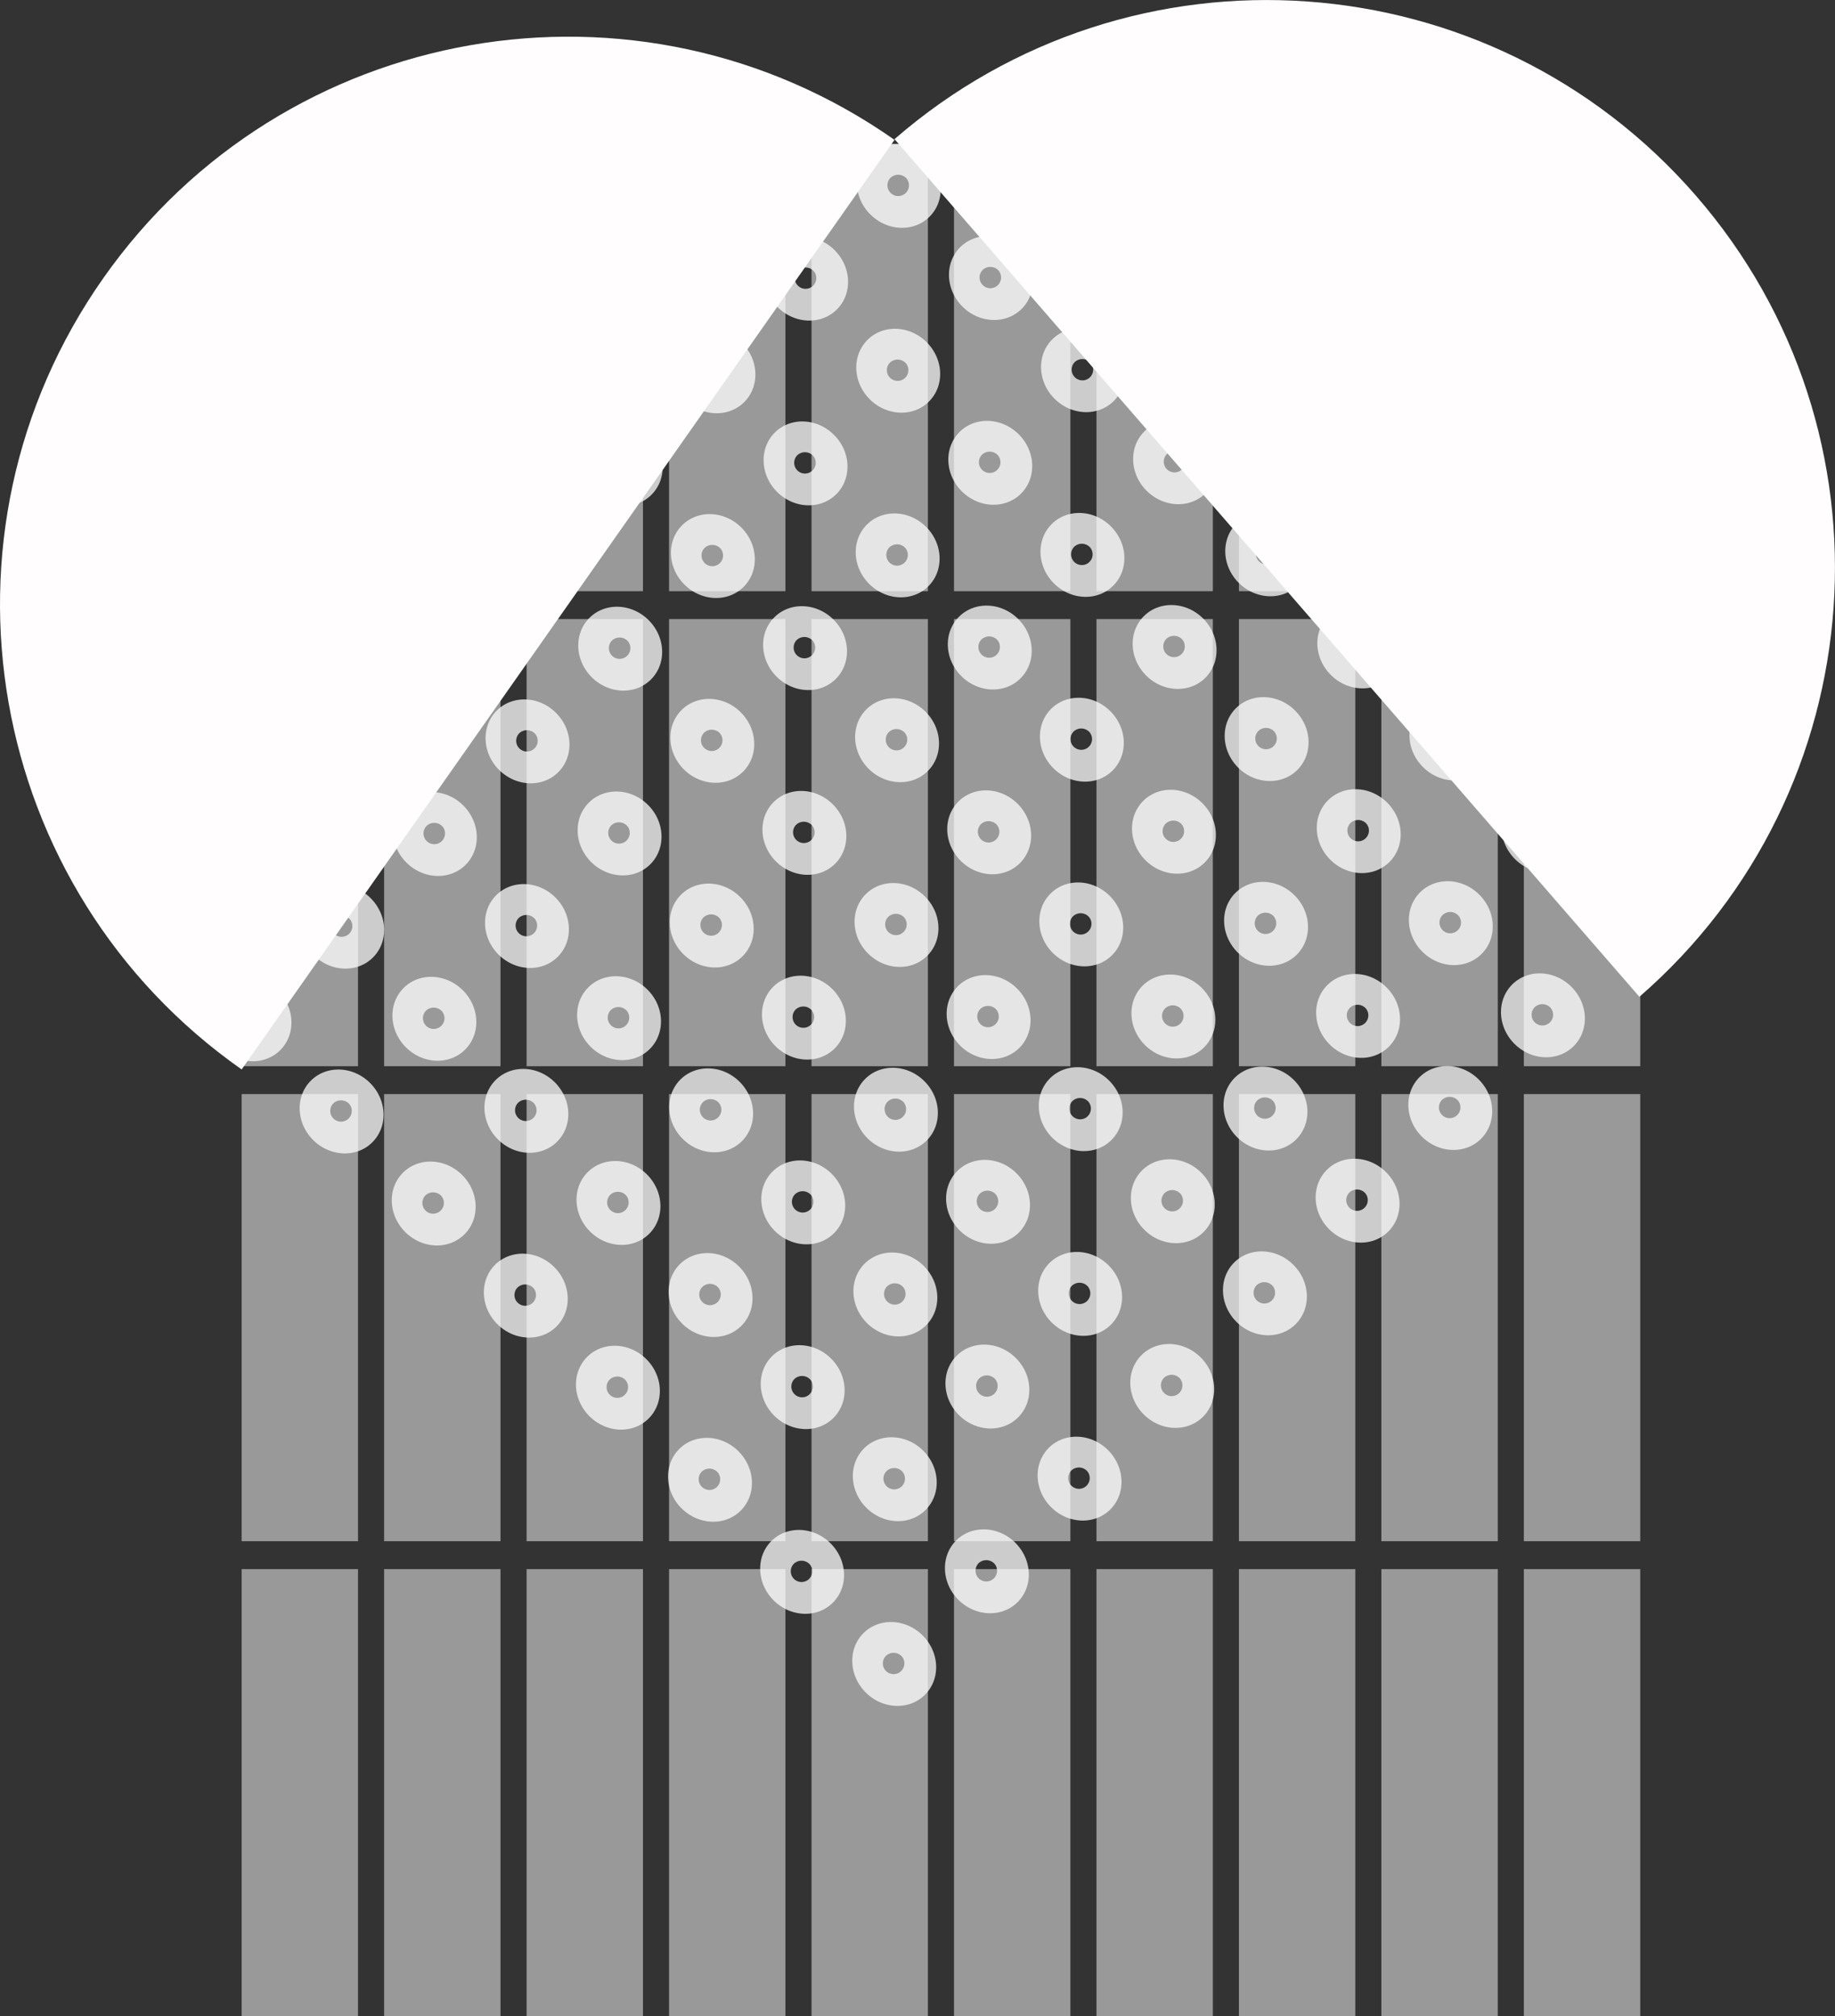 <svg xmlns="http://www.w3.org/2000/svg" viewBox="0 0 915.79 1006.39"><rect x="0" y="0" width="915.79" height="1006.39" fill="#333333" stroke="none"/><defs><style>.cls-1{opacity:0.5;}.cls-2{fill:#fff;}.cls-3{opacity:0.75;}.cls-4{fill:#fffdfd;}</style></defs><title>heartfetti2</title><g id="Layer_2" data-name="Layer 2"><g id="Layer_2-2" data-name="Layer 2"><g id="heartfetti"><g id="squares" class="cls-1"><g id="row"><rect id="rect" class="cls-2" x="120.6" y="71.92" width="58.08" height="223.18"/><rect id="rect-2" data-name="rect" class="cls-2" x="191.7" y="71.92" width="58.08" height="223.18"/><rect id="rect-3" data-name="rect" class="cls-2" x="262.8" y="71.92" width="58.08" height="223.18"/><rect id="rect-4" data-name="rect" class="cls-2" x="333.9" y="71.92" width="58.08" height="223.18"/><rect id="rect-5" data-name="rect" class="cls-2" x="405.01" y="71.92" width="58.08" height="223.18"/><rect id="rect-6" data-name="rect" class="cls-2" x="476.11" y="71.92" width="58.08" height="223.18"/><rect id="rect-7" data-name="rect" class="cls-2" x="547.21" y="71.92" width="58.08" height="223.18"/><rect id="rect-8" data-name="rect" class="cls-2" x="618.31" y="71.92" width="58.08" height="223.18"/><rect id="rect-9" data-name="rect" class="cls-2" x="689.41" y="71.92" width="58.08" height="223.18"/><rect id="rect-10" data-name="rect" class="cls-2" x="760.51" y="71.92" width="58.08" height="223.18"/></g><g id="row-2" data-name="row"><rect id="rect-11" data-name="rect" class="cls-2" x="120.6" y="309.01" width="58.08" height="223.18"/><rect id="rect-12" data-name="rect" class="cls-2" x="191.7" y="309.01" width="58.08" height="223.18"/><rect id="rect-13" data-name="rect" class="cls-2" x="262.8" y="309.01" width="58.08" height="223.18"/><rect id="rect-14" data-name="rect" class="cls-2" x="333.9" y="309.01" width="58.08" height="223.18"/><rect id="rect-15" data-name="rect" class="cls-2" x="405.01" y="309.01" width="58.08" height="223.18"/><rect id="rect-16" data-name="rect" class="cls-2" x="476.11" y="309.01" width="58.08" height="223.18"/><rect id="rect-17" data-name="rect" class="cls-2" x="547.21" y="309.01" width="58.08" height="223.18"/><rect id="rect-18" data-name="rect" class="cls-2" x="618.31" y="309.01" width="58.08" height="223.18"/><rect id="rect-19" data-name="rect" class="cls-2" x="689.41" y="309.01" width="58.08" height="223.18"/><rect id="rect-20" data-name="rect" class="cls-2" x="760.51" y="309.01" width="58.08" height="223.18"/></g><g id="row-3" data-name="row"><rect id="rect-21" data-name="rect" class="cls-2" x="120.6" y="546.11" width="58.08" height="223.18"/><rect id="rect-22" data-name="rect" class="cls-2" x="191.7" y="546.11" width="58.08" height="223.18"/><rect id="rect-23" data-name="rect" class="cls-2" x="262.8" y="546.11" width="58.08" height="223.18"/><rect id="rect-24" data-name="rect" class="cls-2" x="333.9" y="546.11" width="58.08" height="223.18"/><rect id="rect-25" data-name="rect" class="cls-2" x="405.01" y="546.11" width="58.08" height="223.18"/><rect id="rect-26" data-name="rect" class="cls-2" x="476.11" y="546.11" width="58.08" height="223.18"/><rect id="rect-27" data-name="rect" class="cls-2" x="547.21" y="546.11" width="58.08" height="223.18"/><rect id="rect-28" data-name="rect" class="cls-2" x="618.31" y="546.11" width="58.08" height="223.18"/><rect id="rect-29" data-name="rect" class="cls-2" x="689.41" y="546.11" width="58.08" height="223.18"/><rect id="rect-30" data-name="rect" class="cls-2" x="760.51" y="546.11" width="58.08" height="223.18"/></g><g id="row-4" data-name="row"><rect id="rect-31" data-name="rect" class="cls-2" x="120.6" y="783.21" width="58.08" height="223.18"/><rect id="rect-32" data-name="rect" class="cls-2" x="191.7" y="783.21" width="58.08" height="223.18"/><rect id="rect-33" data-name="rect" class="cls-2" x="262.8" y="783.21" width="58.08" height="223.18"/><rect id="rect-34" data-name="rect" class="cls-2" x="333.9" y="783.21" width="58.08" height="223.18"/><rect id="rect-35" data-name="rect" class="cls-2" x="405.01" y="783.21" width="58.08" height="223.18"/><rect id="rect-36" data-name="rect" class="cls-2" x="476.11" y="783.21" width="58.08" height="223.18"/><rect id="rect-37" data-name="rect" class="cls-2" x="547.21" y="783.21" width="58.08" height="223.18"/><rect id="rect-38" data-name="rect" class="cls-2" x="618.31" y="783.21" width="58.08" height="223.18"/><rect id="rect-39" data-name="rect" class="cls-2" x="689.41" y="783.21" width="58.08" height="223.18"/><rect id="rect-40" data-name="rect" class="cls-2" x="760.51" y="783.21" width="58.08" height="223.18"/></g></g><g id="dots" class="cls-3"><path id="seventeen" class="cls-2" d="M450.06,826.77a5.37,5.37,0,1,1-7.88-.3,5.59,5.59,0,0,1,7.88.3m10.43-10.43c-8.49-8.49-21.73-9-29.58-1.14s-7.34,21.1,1.14,29.58,21.73,9,29.58,1.14,7.34-21.1-1.14-29.58Z"/><g id="sixteen"><path class="cls-2" d="M404.1,780.8a5.37,5.37,0,1,1-7.88-.3,5.59,5.59,0,0,1,7.88.3m10.43-10.43c-8.49-8.49-21.73-9-29.58-1.14s-7.34,21.1,1.14,29.58,21.73,9,29.58,1.14,7.34-21.1-1.14-29.58Z"/><path class="cls-2" d="M496.31,780.52a5.37,5.37,0,1,1-7.88-.3,5.59,5.59,0,0,1,7.88.3m10.43-10.43c-8.49-8.49-21.73-9-29.58-1.14s-7.34,21.1,1.14,29.58,21.73,9,29.58,1.14,7.34-21.1-1.14-29.58Z"/></g><g id="fifteen"><path class="cls-2" d="M358.13,734.84a5.37,5.37,0,1,1-7.88-.3,5.59,5.59,0,0,1,7.88.3m10.43-10.43c-8.49-8.49-21.73-9-29.58-1.14s-7.34,21.1,1.14,29.58,21.73,9,29.58,1.14,7.34-21.1-1.14-29.58Z"/><path class="cls-2" d="M450.35,734.55a5.37,5.37,0,1,1-7.88-.3,5.59,5.59,0,0,1,7.88.3m10.43-10.43c-8.49-8.49-21.73-9-29.58-1.14s-7.34,21.1,1.14,29.58,21.73,9,29.58,1.14,7.34-21.1-1.14-29.58Z"/><path class="cls-2" d="M542.56,734.27a5.37,5.37,0,1,1-7.88-.3,5.59,5.59,0,0,1,7.88.3M553,723.83c-8.49-8.49-21.73-9-29.58-1.14s-7.34,21.1,1.14,29.58,21.73,9,29.58,1.14,7.34-21.1-1.14-29.58Z"/></g><g id="fourteen"><path class="cls-2" d="M312.17,688.87a5.37,5.37,0,1,1-7.88-.3,5.59,5.59,0,0,1,7.88.3m10.43-10.43c-8.49-8.49-21.73-9-29.58-1.14s-7.34,21.1,1.14,29.58,21.73,9,29.58,1.14,7.34-21.1-1.14-29.58Z"/><path class="cls-2" d="M404.38,688.59a5.37,5.37,0,1,1-7.88-.3,5.59,5.59,0,0,1,7.88.3m10.43-10.43c-8.49-8.49-21.73-9-29.58-1.14s-7.34,21.1,1.14,29.58,21.73,9,29.58,1.14,7.34-21.1-1.14-29.58Z"/><path class="cls-2" d="M496.6,688.3a5.37,5.37,0,1,1-7.88-.3,5.59,5.59,0,0,1,7.88.3M507,677.87c-8.49-8.49-21.73-9-29.58-1.14s-7.34,21.1,1.14,29.58,21.73,9,29.58,1.14,7.34-21.1-1.14-29.58Z"/><path class="cls-2" d="M588.82,688a5.37,5.37,0,1,1-7.88-.3,5.59,5.59,0,0,1,7.88.3m10.43-10.43c-8.49-8.49-21.73-9-29.58-1.14s-7.34,21.1,1.14,29.58,21.73,9,29.58,1.14,7.34-21.1-1.14-29.58Z"/></g><g id="thirteen"><path class="cls-2" d="M266.2,642.91a5.37,5.37,0,1,1-7.88-.3,5.59,5.59,0,0,1,7.88.3m10.43-10.43c-8.49-8.49-21.73-9-29.58-1.14s-7.34,21.1,1.14,29.58,21.73,9,29.58,1.14,7.34-21.1-1.14-29.58Z"/><path class="cls-2" d="M358.42,642.62a5.37,5.37,0,1,1-7.88-.3,5.59,5.59,0,0,1,7.88.3m10.43-10.43c-8.49-8.49-21.73-9-29.58-1.14s-7.34,21.1,1.14,29.58,21.73,9,29.58,1.14,7.34-21.1-1.14-29.58Z"/><path class="cls-2" d="M450.64,642.34a5.37,5.37,0,1,1-7.88-.3,5.59,5.59,0,0,1,7.88.3m10.43-10.43c-8.49-8.49-21.73-9-29.58-1.14s-7.34,21.1,1.14,29.58,21.73,9,29.58,1.14,7.34-21.1-1.14-29.58Z"/><path class="cls-2" d="M542.85,642.05a5.37,5.37,0,1,1-7.88-.3,5.59,5.59,0,0,1,7.88.3m10.43-10.43c-8.49-8.49-21.73-9-29.58-1.14s-7.34,21.1,1.14,29.58,21.73,9,29.58,1.14,7.34-21.1-1.14-29.58Z"/><path class="cls-2" d="M635.07,641.77a5.37,5.37,0,1,1-7.88-.3,5.59,5.59,0,0,1,7.88.3m10.43-10.43c-8.49-8.49-21.73-9-29.58-1.14s-7.34,21.1,1.14,29.58,21.73,9,29.58,1.14,7.34-21.1-1.14-29.58Z"/></g><g id="twelve"><path class="cls-2" d="M220.24,596.94a5.37,5.37,0,1,1-7.88-.3,5.59,5.59,0,0,1,7.88.3m10.43-10.43c-8.49-8.49-21.73-9-29.58-1.14s-7.34,21.1,1.14,29.58,21.73,9,29.58,1.14,7.34-21.1-1.14-29.58Z"/><path class="cls-2" d="M312.45,596.66a5.37,5.37,0,1,1-7.88-.3,5.59,5.59,0,0,1,7.88.3m10.43-10.43c-8.49-8.49-21.73-9-29.58-1.14s-7.34,21.1,1.14,29.58,21.73,9,29.58,1.14,7.34-21.1-1.14-29.58Z"/><path class="cls-2" d="M404.67,596.37a5.37,5.37,0,1,1-7.88-.3,5.59,5.59,0,0,1,7.88.3m10.43-10.43c-8.49-8.49-21.73-9-29.58-1.14s-7.34,21.1,1.14,29.58,21.73,9,29.58,1.14,7.34-21.1-1.14-29.58Z"/><path class="cls-2" d="M496.89,596.09a5.37,5.37,0,1,1-7.88-.3,5.59,5.59,0,0,1,7.88.3m10.43-10.43c-8.49-8.49-21.73-9-29.58-1.14s-7.34,21.1,1.14,29.58,21.73,9,29.58,1.14,7.34-21.1-1.14-29.58Z"/><path class="cls-2" d="M589.1,595.8a5.37,5.37,0,1,1-7.88-.3,5.59,5.59,0,0,1,7.88.3m10.43-10.43c-8.49-8.49-21.73-9-29.58-1.14s-7.34,21.1,1.14,29.58,21.73,9,29.58,1.14,7.34-21.1-1.14-29.58Z"/><path class="cls-2" d="M681.32,595.52a5.37,5.37,0,1,1-7.88-.3,5.59,5.59,0,0,1,7.88.3m10.43-10.43c-8.49-8.49-21.73-9-29.58-1.14s-7.34,21.1,1.14,29.58,21.73,9,29.58,1.14,7.34-21.1-1.14-29.58Z"/></g><g id="eleven"><path class="cls-2" d="M174.27,551a5.37,5.37,0,1,1-7.88-.3,5.59,5.59,0,0,1,7.88.3m10.43-10.43c-8.49-8.49-21.73-9-29.58-1.14s-7.34,21.1,1.14,29.58,21.73,9,29.58,1.14,7.34-21.1-1.14-29.58Z"/><path class="cls-2" d="M266.49,550.69a5.37,5.37,0,1,1-7.88-.3,5.59,5.59,0,0,1,7.88.3m10.43-10.43c-8.49-8.49-21.73-9-29.58-1.14s-7.34,21.1,1.14,29.58,21.73,9,29.58,1.14,7.34-21.1-1.14-29.58Z"/><path class="cls-2" d="M358.71,550.41a5.37,5.37,0,1,1-7.88-.3,5.59,5.59,0,0,1,7.88.3M369.14,540c-8.49-8.49-21.73-9-29.58-1.14s-7.34,21.1,1.14,29.58,21.73,9,29.58,1.14,7.34-21.1-1.14-29.58Z"/><path class="cls-2" d="M450.92,550.12a5.37,5.37,0,1,1-7.88-.3,5.59,5.59,0,0,1,7.88.3m10.43-10.43c-8.49-8.49-21.73-9-29.58-1.14s-7.34,21.1,1.14,29.58,21.73,9,29.58,1.14,7.34-21.1-1.14-29.58Z"/><path class="cls-2" d="M543.14,549.84a5.37,5.37,0,1,1-7.88-.3,5.59,5.59,0,0,1,7.88.3m10.43-10.43c-8.49-8.49-21.73-9-29.58-1.14s-7.34,21.1,1.14,29.58,21.73,9,29.58,1.14,7.34-21.1-1.14-29.58Z"/><path class="cls-2" d="M635.35,549.55a5.37,5.37,0,1,1-7.88-.3,5.59,5.59,0,0,1,7.88.3m10.43-10.43c-8.49-8.49-21.73-9-29.58-1.14s-7.34,21.1,1.14,29.58,21.73,9,29.58,1.14,7.34-21.1-1.14-29.58Z"/><path class="cls-2" d="M727.57,549.26a5.37,5.37,0,1,1-7.88-.3,5.59,5.59,0,0,1,7.88.3M738,538.83c-8.49-8.49-21.73-9-29.58-1.14s-7.34,21.1,1.14,29.58,21.73,9,29.58,1.14,7.34-21.1-1.14-29.58Z"/></g><g id="ten"><path class="cls-2" d="M128.31,505a5.37,5.37,0,1,1-7.88-.3,5.59,5.59,0,0,1,7.88.3m10.43-10.43c-8.49-8.49-21.73-9-29.58-1.14s-7.34,21.1,1.14,29.58,21.73,9,29.58,1.14,7.34-21.1-1.14-29.58Z"/><path class="cls-2" d="M220.53,504.73a5.37,5.37,0,1,1-7.88-.3,5.59,5.59,0,0,1,7.88.3M231,494.3c-8.49-8.49-21.73-9-29.58-1.14s-7.34,21.1,1.14,29.58,21.73,9,29.58,1.14,7.34-21.1-1.14-29.58Z"/><path class="cls-2" d="M312.74,504.44a5.37,5.37,0,1,1-7.88-.3,5.59,5.59,0,0,1,7.88.3M323.17,494c-8.49-8.49-21.73-9-29.58-1.14s-7.34,21.1,1.14,29.58,21.73,9,29.58,1.14,7.34-21.1-1.14-29.58Z"/><path class="cls-2" d="M405,504.16a5.37,5.37,0,1,1-7.88-.3,5.59,5.59,0,0,1,7.88.3m10.43-10.43c-8.49-8.49-21.73-9-29.58-1.14s-7.34,21.1,1.14,29.58,21.73,9,29.58,1.14,7.34-21.1-1.14-29.58Z"/><path class="cls-2" d="M497.17,503.87a5.37,5.37,0,1,1-7.88-.3,5.59,5.59,0,0,1,7.88.3m10.43-10.43c-8.49-8.49-21.73-9-29.58-1.14s-7.34,21.1,1.14,29.58,21.73,9,29.58,1.14,7.34-21.1-1.14-29.58Z"/><path class="cls-2" d="M589.39,503.59a5.37,5.37,0,1,1-7.88-.3,5.59,5.59,0,0,1,7.88.3m10.43-10.43c-8.49-8.49-21.73-9-29.58-1.14s-7.34,21.1,1.14,29.58,21.73,9,29.58,1.14,7.34-21.1-1.14-29.58Z"/><path class="cls-2" d="M681.6,503.3a5.37,5.37,0,1,1-7.88-.3,5.59,5.59,0,0,1,7.88.3M692,492.87c-8.49-8.49-21.73-9-29.58-1.14s-7.34,21.1,1.14,29.58,21.73,9,29.58,1.14,7.34-21.1-1.14-29.58Z"/><path class="cls-2" d="M773.82,503a5.37,5.37,0,1,1-7.88-.3,5.59,5.59,0,0,1,7.88.3m10.43-10.43c-8.49-8.49-21.73-9-29.58-1.14s-7.34,21.1,1.14,29.58,21.73,9,29.58,1.14,7.34-21.1-1.14-29.58Z"/></g><g id="nine"><path class="cls-2" d="M82.34,459a5.37,5.37,0,1,1-7.88-.3,5.59,5.59,0,0,1,7.88.3m10.43-10.43c-8.49-8.49-21.73-9-29.58-1.14s-7.34,21.1,1.14,29.58,21.73,9,29.58,1.14,7.34-21.1-1.14-29.58Z"/><path class="cls-2" d="M174.56,458.76a5.37,5.37,0,1,1-7.88-.3,5.59,5.59,0,0,1,7.88.3M185,448.33c-8.49-8.49-21.73-9-29.58-1.14s-7.34,21.1,1.14,29.58,21.73,9,29.58,1.14,7.34-21.1-1.14-29.58Z"/><path class="cls-2" d="M266.78,458.48a5.37,5.37,0,1,1-7.88-.3,5.59,5.59,0,0,1,7.88.3M277.21,448c-8.49-8.49-21.73-9-29.58-1.14s-7.34,21.1,1.14,29.58,21.73,9,29.58,1.14,7.34-21.1-1.14-29.58Z"/><path class="cls-2" d="M359,458.19a5.37,5.37,0,1,1-7.88-.3,5.59,5.59,0,0,1,7.88.3m10.43-10.43c-8.49-8.49-21.73-9-29.58-1.14s-7.34,21.1,1.14,29.58,21.73,9,29.58,1.14,7.34-21.1-1.14-29.58Z"/><path class="cls-2" d="M451.21,457.91a5.37,5.37,0,1,1-7.88-.3,5.59,5.59,0,0,1,7.88.3m10.43-10.43c-8.49-8.49-21.73-9-29.58-1.14s-7.34,21.1,1.14,29.58,21.73,9,29.58,1.14,7.34-21.1-1.14-29.58Z"/><path class="cls-2" d="M543.42,457.62a5.37,5.37,0,1,1-7.88-.3,5.59,5.59,0,0,1,7.88.3m10.43-10.43c-8.49-8.49-21.73-9-29.58-1.14s-7.34,21.1,1.14,29.58,21.73,9,29.58,1.14,7.34-21.1-1.14-29.58Z"/><path class="cls-2" d="M635.64,457.33a5.37,5.37,0,1,1-7.88-.3,5.59,5.59,0,0,1,7.88.3m10.43-10.43c-8.49-8.49-21.73-9-29.58-1.14s-7.34,21.1,1.14,29.58,21.73,9,29.58,1.14,7.34-21.1-1.14-29.58Z"/><path class="cls-2" d="M727.85,457a5.37,5.37,0,1,1-7.88-.3,5.59,5.59,0,0,1,7.88.3m10.43-10.43c-8.49-8.49-21.73-9-29.58-1.14s-7.34,21.1,1.14,29.58,21.73,9,29.58,1.14,7.34-21.1-1.14-29.58Z"/><path class="cls-2" d="M820.07,456.76a5.37,5.37,0,1,1-7.88-.3,5.59,5.59,0,0,1,7.88.3m10.43-10.43c-8.49-8.49-21.73-9-29.58-1.14s-7.34,21.1,1.14,29.58,21.73,9,29.58,1.14,7.34-21.1-1.14-29.58Z"/></g><g id="eight"><path class="cls-2" d="M128.6,412.8a5.37,5.37,0,1,1-7.88-.3,5.59,5.59,0,0,1,7.88.3M139,402.37c-8.49-8.49-21.73-9-29.58-1.14s-7.34,21.1,1.14,29.58,21.73,9,29.58,1.14,7.34-21.1-1.14-29.58Z"/><path class="cls-2" d="M220.81,412.51a5.37,5.37,0,1,1-7.88-.3,5.59,5.59,0,0,1,7.88.3m10.43-10.43c-8.49-8.49-21.73-9-29.58-1.14s-7.34,21.1,1.14,29.58,21.73,9,29.58,1.14,7.34-21.1-1.14-29.58Z"/><path class="cls-2" d="M313,412.23a5.37,5.37,0,1,1-7.88-.3,5.59,5.59,0,0,1,7.88.3m10.43-10.43c-8.49-8.49-21.73-9-29.58-1.14s-7.34,21.1,1.14,29.58,21.73,9,29.58,1.14,7.34-21.1-1.14-29.58Z"/><path class="cls-2" d="M405.24,411.94a5.37,5.37,0,1,1-7.88-.3,5.59,5.59,0,0,1,7.88.3m10.43-10.43c-8.49-8.49-21.73-9-29.58-1.14s-7.34,21.1,1.14,29.58,21.73,9,29.58,1.14,7.34-21.1-1.14-29.58Z"/><path class="cls-2" d="M497.46,411.66a5.37,5.37,0,1,1-7.88-.3,5.59,5.59,0,0,1,7.88.3m10.43-10.43c-8.49-8.49-21.73-9-29.58-1.14s-7.34,21.1,1.14,29.58,21.73,9,29.58,1.14,7.34-21.1-1.14-29.58Z"/><path class="cls-2" d="M589.67,411.37a5.37,5.37,0,1,1-7.88-.3,5.59,5.59,0,0,1,7.88.3m10.43-10.43c-8.49-8.49-21.73-9-29.58-1.14s-7.34,21.1,1.14,29.58,21.73,9,29.58,1.14,7.34-21.1-1.14-29.58Z"/><path class="cls-2" d="M681.89,411.08a5.37,5.37,0,1,1-7.88-.3,5.59,5.59,0,0,1,7.88.3m10.43-10.43c-8.49-8.49-21.73-9-29.58-1.14s-7.34,21.1,1.14,29.58,21.73,9,29.58,1.14,7.34-21.1-1.14-29.58Z"/><path class="cls-2" d="M774.1,410.8a5.37,5.37,0,1,1-7.88-.3,5.59,5.59,0,0,1,7.88.3m10.43-10.43c-8.49-8.49-21.73-9-29.58-1.14s-7.34,21.1,1.14,29.58,21.73,9,29.58,1.14,7.34-21.1-1.14-29.58Z"/></g><g id="seven"><path class="cls-2" d="M174.85,366.55a5.37,5.37,0,1,1-7.88-.3,5.59,5.59,0,0,1,7.88.3m10.43-10.43c-8.49-8.49-21.73-9-29.58-1.14s-7.34,21.1,1.14,29.58,21.73,9,29.58,1.14,7.34-21.1-1.14-29.58Z"/><path class="cls-2" d="M267.06,366.26a5.37,5.37,0,1,1-7.88-.3,5.59,5.59,0,0,1,7.88.3m10.43-10.43c-8.49-8.49-21.73-9-29.58-1.14s-7.34,21.1,1.14,29.58,21.73,9,29.58,1.14,7.34-21.1-1.14-29.58Z"/><path class="cls-2" d="M359.28,366a5.37,5.37,0,1,1-7.88-.3,5.59,5.59,0,0,1,7.88.3m10.43-10.43c-8.49-8.49-21.73-9-29.58-1.14s-7.34,21.1,1.14,29.58,21.73,9,29.58,1.14,7.34-21.1-1.14-29.58Z"/><path class="cls-2" d="M451.49,365.69a5.37,5.37,0,1,1-7.88-.3,5.59,5.59,0,0,1,7.88.3m10.43-10.43c-8.49-8.49-21.73-9-29.58-1.14s-7.34,21.1,1.14,29.58,21.73,9,29.58,1.14,7.34-21.1-1.14-29.58Z"/><path class="cls-2" d="M543.71,365.41a5.37,5.37,0,1,1-7.88-.3,5.59,5.59,0,0,1,7.88.3M554.14,355c-8.49-8.49-21.73-9-29.58-1.14s-7.34,21.1,1.14,29.58,21.73,9,29.58,1.14,7.34-21.1-1.14-29.58Z"/><path class="cls-2" d="M635.92,365.12a5.37,5.37,0,1,1-7.88-.3,5.59,5.59,0,0,1,7.88.3m10.43-10.43c-8.49-8.49-21.73-9-29.58-1.14s-7.34,21.1,1.14,29.58,21.73,9,29.58,1.14,7.34-21.1-1.14-29.58Z"/><path class="cls-2" d="M728.14,364.83a5.37,5.37,0,1,1-7.88-.3,5.59,5.59,0,0,1,7.88.3m10.43-10.43c-8.49-8.49-21.73-9-29.58-1.14s-7.34,21.1,1.14,29.58,21.73,9,29.58,1.14,7.34-21.1-1.14-29.58Z"/></g><g id="six"><path class="cls-2" d="M221.1,320.3a5.37,5.37,0,1,1-7.88-.3,5.59,5.59,0,0,1,7.88.3m10.43-10.43c-8.49-8.49-21.73-9-29.58-1.14s-7.34,21.1,1.14,29.58,21.73,9,29.58,1.14,7.34-21.1-1.14-29.58Z"/><path class="cls-2" d="M313.31,320a5.37,5.37,0,1,1-7.88-.3,5.59,5.59,0,0,1,7.88.3m10.43-10.43c-8.49-8.49-21.73-9-29.58-1.14s-7.34,21.1,1.14,29.58,21.73,9,29.58,1.14,7.34-21.1-1.14-29.58Z"/><path class="cls-2" d="M405.53,319.73a5.37,5.37,0,1,1-7.88-.3,5.59,5.59,0,0,1,7.88.3M416,309.29c-8.49-8.49-21.73-9-29.58-1.14s-7.34,21.1,1.14,29.58,21.73,9,29.58,1.14,7.34-21.1-1.14-29.58Z"/><path class="cls-2" d="M497.74,319.44a5.37,5.37,0,1,1-7.88-.3,5.59,5.59,0,0,1,7.88.3M508.18,309c-8.49-8.49-21.73-9-29.58-1.14s-7.34,21.1,1.14,29.58,21.73,9,29.58,1.14,7.34-21.1-1.14-29.58Z"/><path class="cls-2" d="M590,319.15a5.37,5.37,0,1,1-7.88-.3,5.59,5.59,0,0,1,7.88.3m10.43-10.43c-8.49-8.49-21.73-9-29.58-1.14s-7.34,21.1,1.14,29.58,21.73,9,29.58,1.14,7.34-21.1-1.14-29.58Z"/><path class="cls-2" d="M682.17,318.87a5.37,5.37,0,1,1-7.88-.3,5.59,5.59,0,0,1,7.88.3m10.43-10.43c-8.49-8.49-21.73-9-29.58-1.14s-7.34,21.1,1.14,29.58,21.73,9,29.58,1.14,7.34-21.1-1.14-29.58Z"/></g><g id="five"><path class="cls-2" d="M267.35,274a5.37,5.37,0,1,1-7.88-.3,5.59,5.59,0,0,1,7.88.3m10.43-10.43c-8.49-8.49-21.73-9-29.58-1.14s-7.34,21.1,1.14,29.58,21.73,9,29.58,1.14,7.34-21.1-1.14-29.58Z"/><path class="cls-2" d="M359.56,273.76a5.37,5.37,0,1,1-7.88-.3,5.59,5.59,0,0,1,7.88.3M370,263.33c-8.49-8.49-21.73-9-29.58-1.14s-7.34,21.1,1.14,29.58,21.73,9,29.58,1.14,7.34-21.1-1.14-29.58Z"/><path class="cls-2" d="M451.78,273.48a5.37,5.37,0,1,1-7.88-.3,5.59,5.59,0,0,1,7.88.3M462.21,263c-8.49-8.49-21.73-9-29.58-1.14s-7.34,21.1,1.14,29.58,21.73,9,29.58,1.14,7.34-21.1-1.14-29.58Z"/><path class="cls-2" d="M544,273.19a5.37,5.37,0,1,1-7.88-.3,5.59,5.59,0,0,1,7.88.3m10.43-10.43c-8.49-8.49-21.73-9-29.58-1.14s-7.34,21.1,1.14,29.58,21.73,9,29.58,1.14,7.34-21.1-1.14-29.58Z"/><path class="cls-2" d="M636.21,272.9a5.37,5.37,0,1,1-7.88-.3,5.59,5.59,0,0,1,7.88.3m10.43-10.43c-8.49-8.49-21.73-9-29.58-1.14s-7.34,21.1,1.14,29.58,21.73,9,29.58,1.14,7.34-21.1-1.14-29.58Z"/></g><g id="four"><path class="cls-2" d="M313.6,227.8a5.37,5.37,0,1,1-7.88-.3,5.59,5.59,0,0,1,7.88.3M324,217.36c-8.49-8.49-21.73-9-29.58-1.14s-7.34,21.1,1.14,29.58,21.73,9,29.58,1.14,7.34-21.1-1.14-29.58Z"/><path class="cls-2" d="M405.81,227.51a5.37,5.37,0,1,1-7.88-.3,5.59,5.59,0,0,1,7.88.3m10.43-10.43c-8.49-8.49-21.73-9-29.58-1.14s-7.34,21.1,1.14,29.58,21.73,9,29.58,1.14,7.34-21.1-1.14-29.58Z"/><path class="cls-2" d="M498,227.22a5.37,5.37,0,1,1-7.88-.3,5.59,5.59,0,0,1,7.88.3m10.43-10.43c-8.49-8.49-21.73-9-29.58-1.14s-7.34,21.1,1.14,29.58,21.73,9,29.58,1.14,7.34-21.1-1.14-29.58Z"/><path class="cls-2" d="M590.24,226.94a5.37,5.37,0,1,1-7.88-.3,5.59,5.59,0,0,1,7.88.3m10.43-10.43c-8.49-8.49-21.73-9-29.58-1.14s-7.34,21.1,1.14,29.58,21.73,9,29.58,1.14,7.34-21.1-1.14-29.58Z"/></g><g id="three"><path class="cls-2" d="M359.85,181.55a5.37,5.37,0,1,1-7.88-.3,5.59,5.59,0,0,1,7.88.3m10.43-10.43c-8.49-8.49-21.73-9-29.58-1.14s-7.34,21.1,1.14,29.58,21.73,9,29.58,1.14,7.34-21.1-1.14-29.58Z"/><path class="cls-2" d="M452.06,181.26a5.37,5.37,0,1,1-7.88-.3,5.59,5.59,0,0,1,7.88.3m10.43-10.43c-8.49-8.49-21.73-9-29.58-1.14s-7.34,21.1,1.14,29.58,21.73,9,29.58,1.14,7.34-21.1-1.14-29.58Z"/><path class="cls-2" d="M544.28,181a5.37,5.37,0,1,1-7.88-.3,5.59,5.59,0,0,1,7.88.3m10.43-10.43c-8.49-8.49-21.73-9-29.58-1.14s-7.34,21.1,1.14,29.58,21.73,9,29.58,1.14,7.34-21.1-1.14-29.58Z"/></g><g id="two"><path class="cls-2" d="M406.1,135.3a5.37,5.37,0,1,1-7.88-.3,5.59,5.59,0,0,1,7.88.3m10.43-10.43c-8.49-8.49-21.73-9-29.58-1.14s-7.34,21.1,1.14,29.58,21.73,9,29.58,1.14,7.34-21.1-1.14-29.58Z"/><path class="cls-2" d="M498.32,135a5.37,5.37,0,1,1-7.88-.3,5.59,5.59,0,0,1,7.88.3m10.43-10.43c-8.49-8.49-21.73-9-29.58-1.14s-7.34,21.1,1.14,29.58,21.73,9,29.58,1.14,7.34-21.1-1.14-29.58Z"/></g><path id="one" class="cls-2" d="M452.35,89a5.37,5.37,0,1,1-7.88-.3,5.59,5.59,0,0,1,7.88.3m10.43-10.43c-8.49-8.49-21.73-9-29.58-1.14s-7.34,21.1,1.14,29.58,21.73,9,29.58,1.14,7.34-21.1-1.14-29.58Z"/></g><g id="balls"><path id="leftball" class="cls-4" d="M120.6,533.81C-7.53,443.84-38.46,267,51.51,138.9S318.29-20.16,446.42,69.81"/><path id="rightball" class="cls-4" d="M446.42,69.45c118.21-102.66,297.26-90,399.92,28.17s90,297.26-28.17,399.92"/></g></g></g></g></svg>